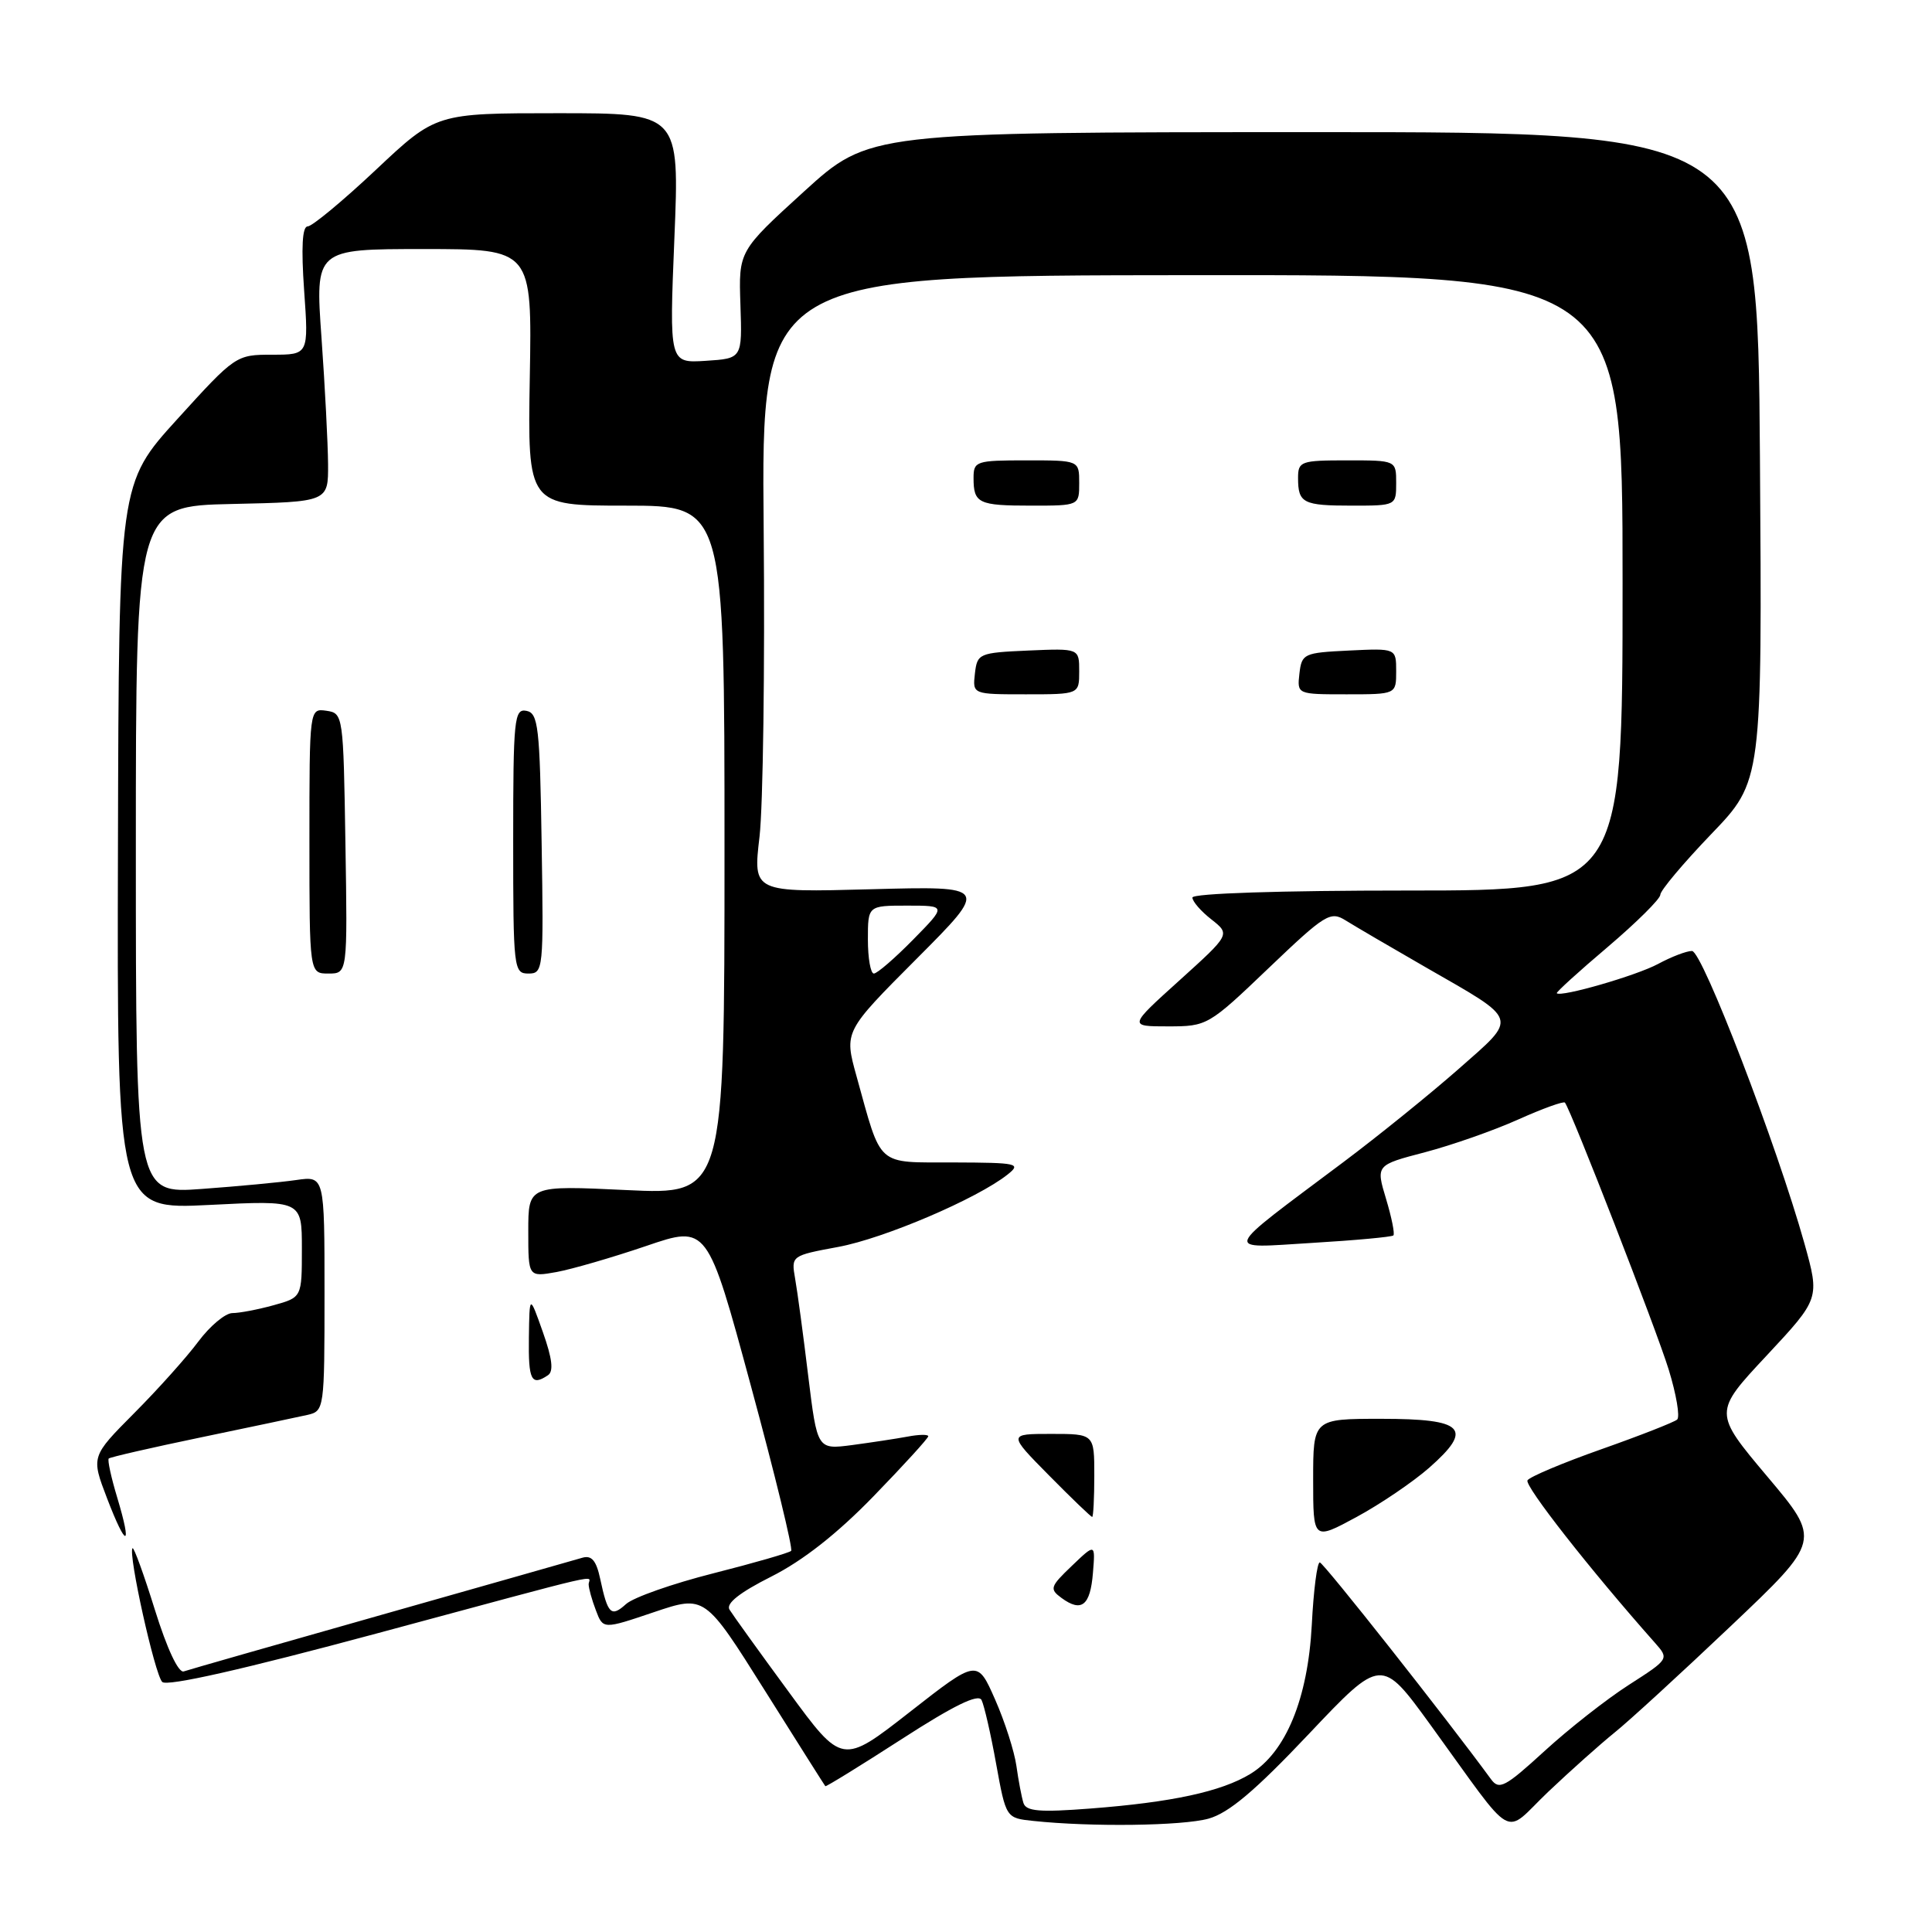 <?xml version="1.0" encoding="UTF-8" standalone="no"?>
<!DOCTYPE svg PUBLIC "-//W3C//DTD SVG 1.1//EN" "http://www.w3.org/Graphics/SVG/1.1/DTD/svg11.dtd" >
<svg xmlns="http://www.w3.org/2000/svg" xmlns:xlink="http://www.w3.org/1999/xlink" version="1.1" viewBox="0 0 256 256">
 <g >
 <path fill="currentColor"
d=" M 160.14 240.98 C 162.82 240.23 166.32 237.28 173.41 229.78 C 183.04 219.60 183.04 219.60 189.54 228.55 C 201.07 244.44 199.00 243.27 205.15 237.42 C 208.09 234.63 212.04 231.11 213.92 229.59 C 215.81 228.08 222.74 221.72 229.33 215.47 C 241.31 204.11 241.31 204.11 234.17 195.64 C 227.04 187.16 227.04 187.16 234.09 179.62 C 241.13 172.07 241.13 172.07 239.10 164.78 C 235.46 151.78 225.56 126.01 224.20 126.01 C 223.49 126.00 221.46 126.78 219.70 127.73 C 216.84 129.27 206.84 132.16 206.28 131.61 C 206.16 131.49 209.19 128.73 213.03 125.48 C 216.86 122.22 220.00 119.11 220.00 118.56 C 220.00 118.00 223.04 114.39 226.75 110.52 C 233.50 103.50 233.50 103.50 233.20 60.50 C 232.90 17.50 232.90 17.50 174.04 17.51 C 115.17 17.52 115.17 17.52 106.52 25.39 C 97.87 33.27 97.87 33.27 98.11 40.38 C 98.35 47.50 98.35 47.50 93.52 47.81 C 88.68 48.12 88.68 48.12 89.36 31.56 C 90.04 15.00 90.04 15.00 73.91 15.00 C 57.78 15.00 57.78 15.00 49.81 22.50 C 45.42 26.63 41.35 30.00 40.77 30.00 C 40.05 30.00 39.90 32.78 40.30 38.50 C 40.90 47.00 40.90 47.00 36.07 47.00 C 31.29 47.00 31.18 47.07 23.50 55.53 C 15.75 64.06 15.75 64.06 15.63 112.17 C 15.50 160.28 15.50 160.28 27.75 159.66 C 40.00 159.04 40.00 159.04 40.00 165.47 C 40.00 171.91 40.00 171.91 36.25 172.95 C 34.19 173.52 31.73 173.99 30.79 173.99 C 29.85 174.00 27.83 175.69 26.29 177.75 C 24.76 179.81 20.93 184.09 17.78 187.25 C 12.07 193.00 12.07 193.00 14.18 198.52 C 16.74 205.21 17.56 205.18 15.54 198.46 C 14.73 195.78 14.22 193.44 14.41 193.26 C 14.59 193.08 20.08 191.82 26.62 190.46 C 33.15 189.10 39.51 187.76 40.75 187.48 C 42.96 186.97 43.00 186.72 43.00 171.39 C 43.00 155.82 43.00 155.82 39.25 156.36 C 37.19 156.66 31.56 157.19 26.75 157.54 C 18.00 158.18 18.00 158.18 18.00 112.62 C 18.00 67.06 18.00 67.06 30.75 66.78 C 43.50 66.50 43.50 66.50 43.47 61.50 C 43.45 58.75 43.06 51.21 42.60 44.75 C 41.76 33.00 41.76 33.00 56.13 33.00 C 70.50 33.00 70.50 33.00 70.20 50.00 C 69.91 67.00 69.91 67.00 82.95 67.00 C 96.00 67.00 96.00 67.00 96.00 112.65 C 96.00 158.31 96.00 158.31 83.00 157.69 C 70.00 157.07 70.00 157.07 70.00 163.14 C 70.00 169.22 70.00 169.22 73.75 168.55 C 75.81 168.17 81.15 166.62 85.62 165.10 C 93.73 162.33 93.73 162.33 99.51 183.68 C 102.70 195.43 105.09 205.25 104.83 205.50 C 104.57 205.76 99.94 207.10 94.53 208.47 C 89.12 209.84 83.91 211.67 82.95 212.55 C 80.98 214.33 80.53 213.90 79.53 209.21 C 79.01 206.77 78.39 206.05 77.16 206.41 C 76.25 206.68 64.25 210.09 50.50 213.99 C 36.75 217.89 24.98 221.25 24.35 221.47 C 23.65 221.71 22.13 218.46 20.53 213.33 C 19.07 208.64 17.73 204.95 17.56 205.15 C 16.95 205.84 20.52 221.93 21.50 222.87 C 22.14 223.49 32.29 221.19 50.00 216.42 C 81.51 207.93 78.00 208.75 78.00 209.93 C 78.00 210.45 78.43 212.00 78.96 213.38 C 79.91 215.90 79.91 215.90 86.65 213.62 C 93.39 211.35 93.39 211.35 101.30 223.93 C 105.64 230.84 109.27 236.58 109.36 236.68 C 109.45 236.78 114.01 233.97 119.48 230.44 C 126.37 225.99 129.62 224.40 130.06 225.26 C 130.40 225.94 131.28 229.74 131.99 233.70 C 133.30 240.90 133.30 240.90 136.90 241.28 C 144.59 242.10 156.67 241.94 160.14 240.98 Z  M 72.60 182.23 C 73.38 181.72 73.18 180.03 71.93 176.50 C 70.16 171.50 70.16 171.50 70.08 177.25 C 70.00 182.90 70.41 183.70 72.60 182.23 Z  M 45.77 111.75 C 45.50 94.72 45.47 94.50 43.25 94.18 C 41.00 93.86 41.00 93.86 41.00 111.43 C 41.00 129.00 41.00 129.00 43.52 129.00 C 46.05 129.00 46.05 129.00 45.77 111.75 Z  M 71.77 111.76 C 71.53 96.27 71.32 94.49 69.75 94.19 C 68.14 93.88 68.00 95.23 68.00 111.43 C 68.00 128.40 68.07 129.00 70.02 129.00 C 71.99 129.00 72.04 128.49 71.77 111.76 Z  M 135.61 238.90 C 135.37 238.13 134.95 235.93 134.68 234.00 C 134.41 232.07 133.14 228.10 131.85 225.18 C 129.50 219.85 129.50 219.85 120.55 226.85 C 111.59 233.85 111.59 233.85 104.50 224.17 C 100.59 218.85 97.07 213.95 96.66 213.28 C 96.17 212.47 98.00 211.02 102.21 208.90 C 106.38 206.80 110.94 203.22 115.75 198.26 C 119.74 194.15 123.00 190.57 123.00 190.31 C 123.00 190.05 121.76 190.07 120.25 190.36 C 118.74 190.64 115.43 191.14 112.90 191.48 C 108.29 192.08 108.29 192.08 107.09 182.29 C 106.44 176.91 105.66 171.12 105.36 169.44 C 104.83 166.39 104.84 166.38 111.09 165.22 C 117.17 164.09 129.46 158.84 133.50 155.64 C 135.36 154.17 134.87 154.06 126.37 154.03 C 115.99 154.00 116.88 154.79 113.49 142.59 C 111.85 136.68 111.85 136.68 121.45 127.05 C 131.06 117.41 131.06 117.41 115.41 117.83 C 99.77 118.25 99.77 118.25 100.64 110.87 C 101.11 106.82 101.36 88.43 101.19 70.00 C 100.88 36.50 100.88 36.50 157.94 36.46 C 215.00 36.41 215.00 36.41 215.00 77.21 C 215.00 118.00 215.00 118.00 186.50 118.00 C 169.65 118.00 158.00 118.38 158.00 118.93 C 158.00 119.44 159.13 120.75 160.52 121.83 C 163.03 123.81 163.03 123.81 156.28 129.91 C 149.53 136.00 149.53 136.00 154.77 136.00 C 159.95 136.00 160.13 135.90 168.08 128.30 C 175.62 121.10 176.28 120.69 178.32 121.97 C 179.52 122.72 184.32 125.53 189.00 128.22 C 201.40 135.34 201.18 134.67 193.29 141.63 C 189.55 144.92 182.68 150.48 178.00 153.99 C 161.63 166.26 161.96 165.41 173.88 164.69 C 179.59 164.35 184.43 163.90 184.63 163.70 C 184.84 163.50 184.40 161.32 183.66 158.86 C 182.31 154.38 182.31 154.38 188.81 152.68 C 192.38 151.74 197.95 149.79 201.17 148.34 C 204.40 146.89 207.19 145.89 207.36 146.10 C 208.18 147.12 219.48 176.18 221.11 181.47 C 222.12 184.76 222.63 187.74 222.23 188.10 C 221.83 188.45 217.32 190.22 212.22 192.02 C 207.11 193.82 202.70 195.68 202.40 196.15 C 201.97 196.86 210.71 208.01 219.27 217.66 C 221.18 219.82 221.18 219.82 215.84 223.25 C 212.90 225.13 207.86 229.09 204.64 232.04 C 199.43 236.81 198.64 237.22 197.57 235.76 C 191.62 227.63 175.37 207.05 174.88 207.03 C 174.53 207.01 174.05 210.73 173.82 215.29 C 173.30 225.10 170.38 232.19 165.67 235.06 C 161.81 237.40 155.29 238.81 144.49 239.64 C 137.73 240.16 135.96 240.01 135.61 238.90 Z  M 144.82 208.42 C 145.14 204.50 145.14 204.50 142.03 207.48 C 139.14 210.24 139.04 210.55 140.66 211.74 C 143.31 213.68 144.47 212.76 144.82 208.42 Z  M 189.37 194.49 C 195.29 189.28 194.04 188.00 183.03 188.00 C 174.00 188.00 174.00 188.00 174.00 196.06 C 174.00 204.12 174.00 204.12 179.75 201.01 C 182.91 199.30 187.24 196.36 189.37 194.49 Z  M 145.00 195.50 C 145.00 190.00 145.00 190.00 139.28 190.00 C 133.57 190.00 133.57 190.00 139.00 195.50 C 141.99 198.53 144.56 201.00 144.72 201.00 C 144.87 201.00 145.00 198.53 145.00 195.50 Z  M 143.00 88.95 C 143.00 85.91 143.00 85.91 136.25 86.20 C 129.71 86.49 129.49 86.59 129.18 89.25 C 128.87 92.00 128.87 92.00 135.93 92.00 C 143.00 92.00 143.00 92.00 143.00 88.95 Z  M 185.00 88.95 C 185.00 85.90 185.00 85.90 178.75 86.20 C 172.76 86.49 172.49 86.61 172.18 89.25 C 171.87 92.00 171.87 92.00 178.43 92.00 C 185.00 92.00 185.00 92.00 185.00 88.95 Z  M 143.00 64.00 C 143.00 61.00 143.00 61.00 136.00 61.00 C 129.33 61.00 129.00 61.11 129.00 63.33 C 129.00 66.70 129.64 67.00 136.67 67.00 C 143.00 67.00 143.00 67.00 143.00 64.00 Z  M 185.00 64.00 C 185.00 61.00 185.00 61.00 178.50 61.00 C 172.36 61.00 172.00 61.13 172.00 63.33 C 172.00 66.67 172.65 67.00 179.17 67.00 C 184.98 67.00 185.00 66.99 185.00 64.00 Z  M 115.00 124.50 C 115.00 120.00 115.00 120.00 120.21 120.00 C 125.42 120.00 125.42 120.00 121.00 124.50 C 118.57 126.97 116.23 129.00 115.79 129.00 C 115.36 129.00 115.00 126.97 115.00 124.50 Z "/>
</g>
</svg>
